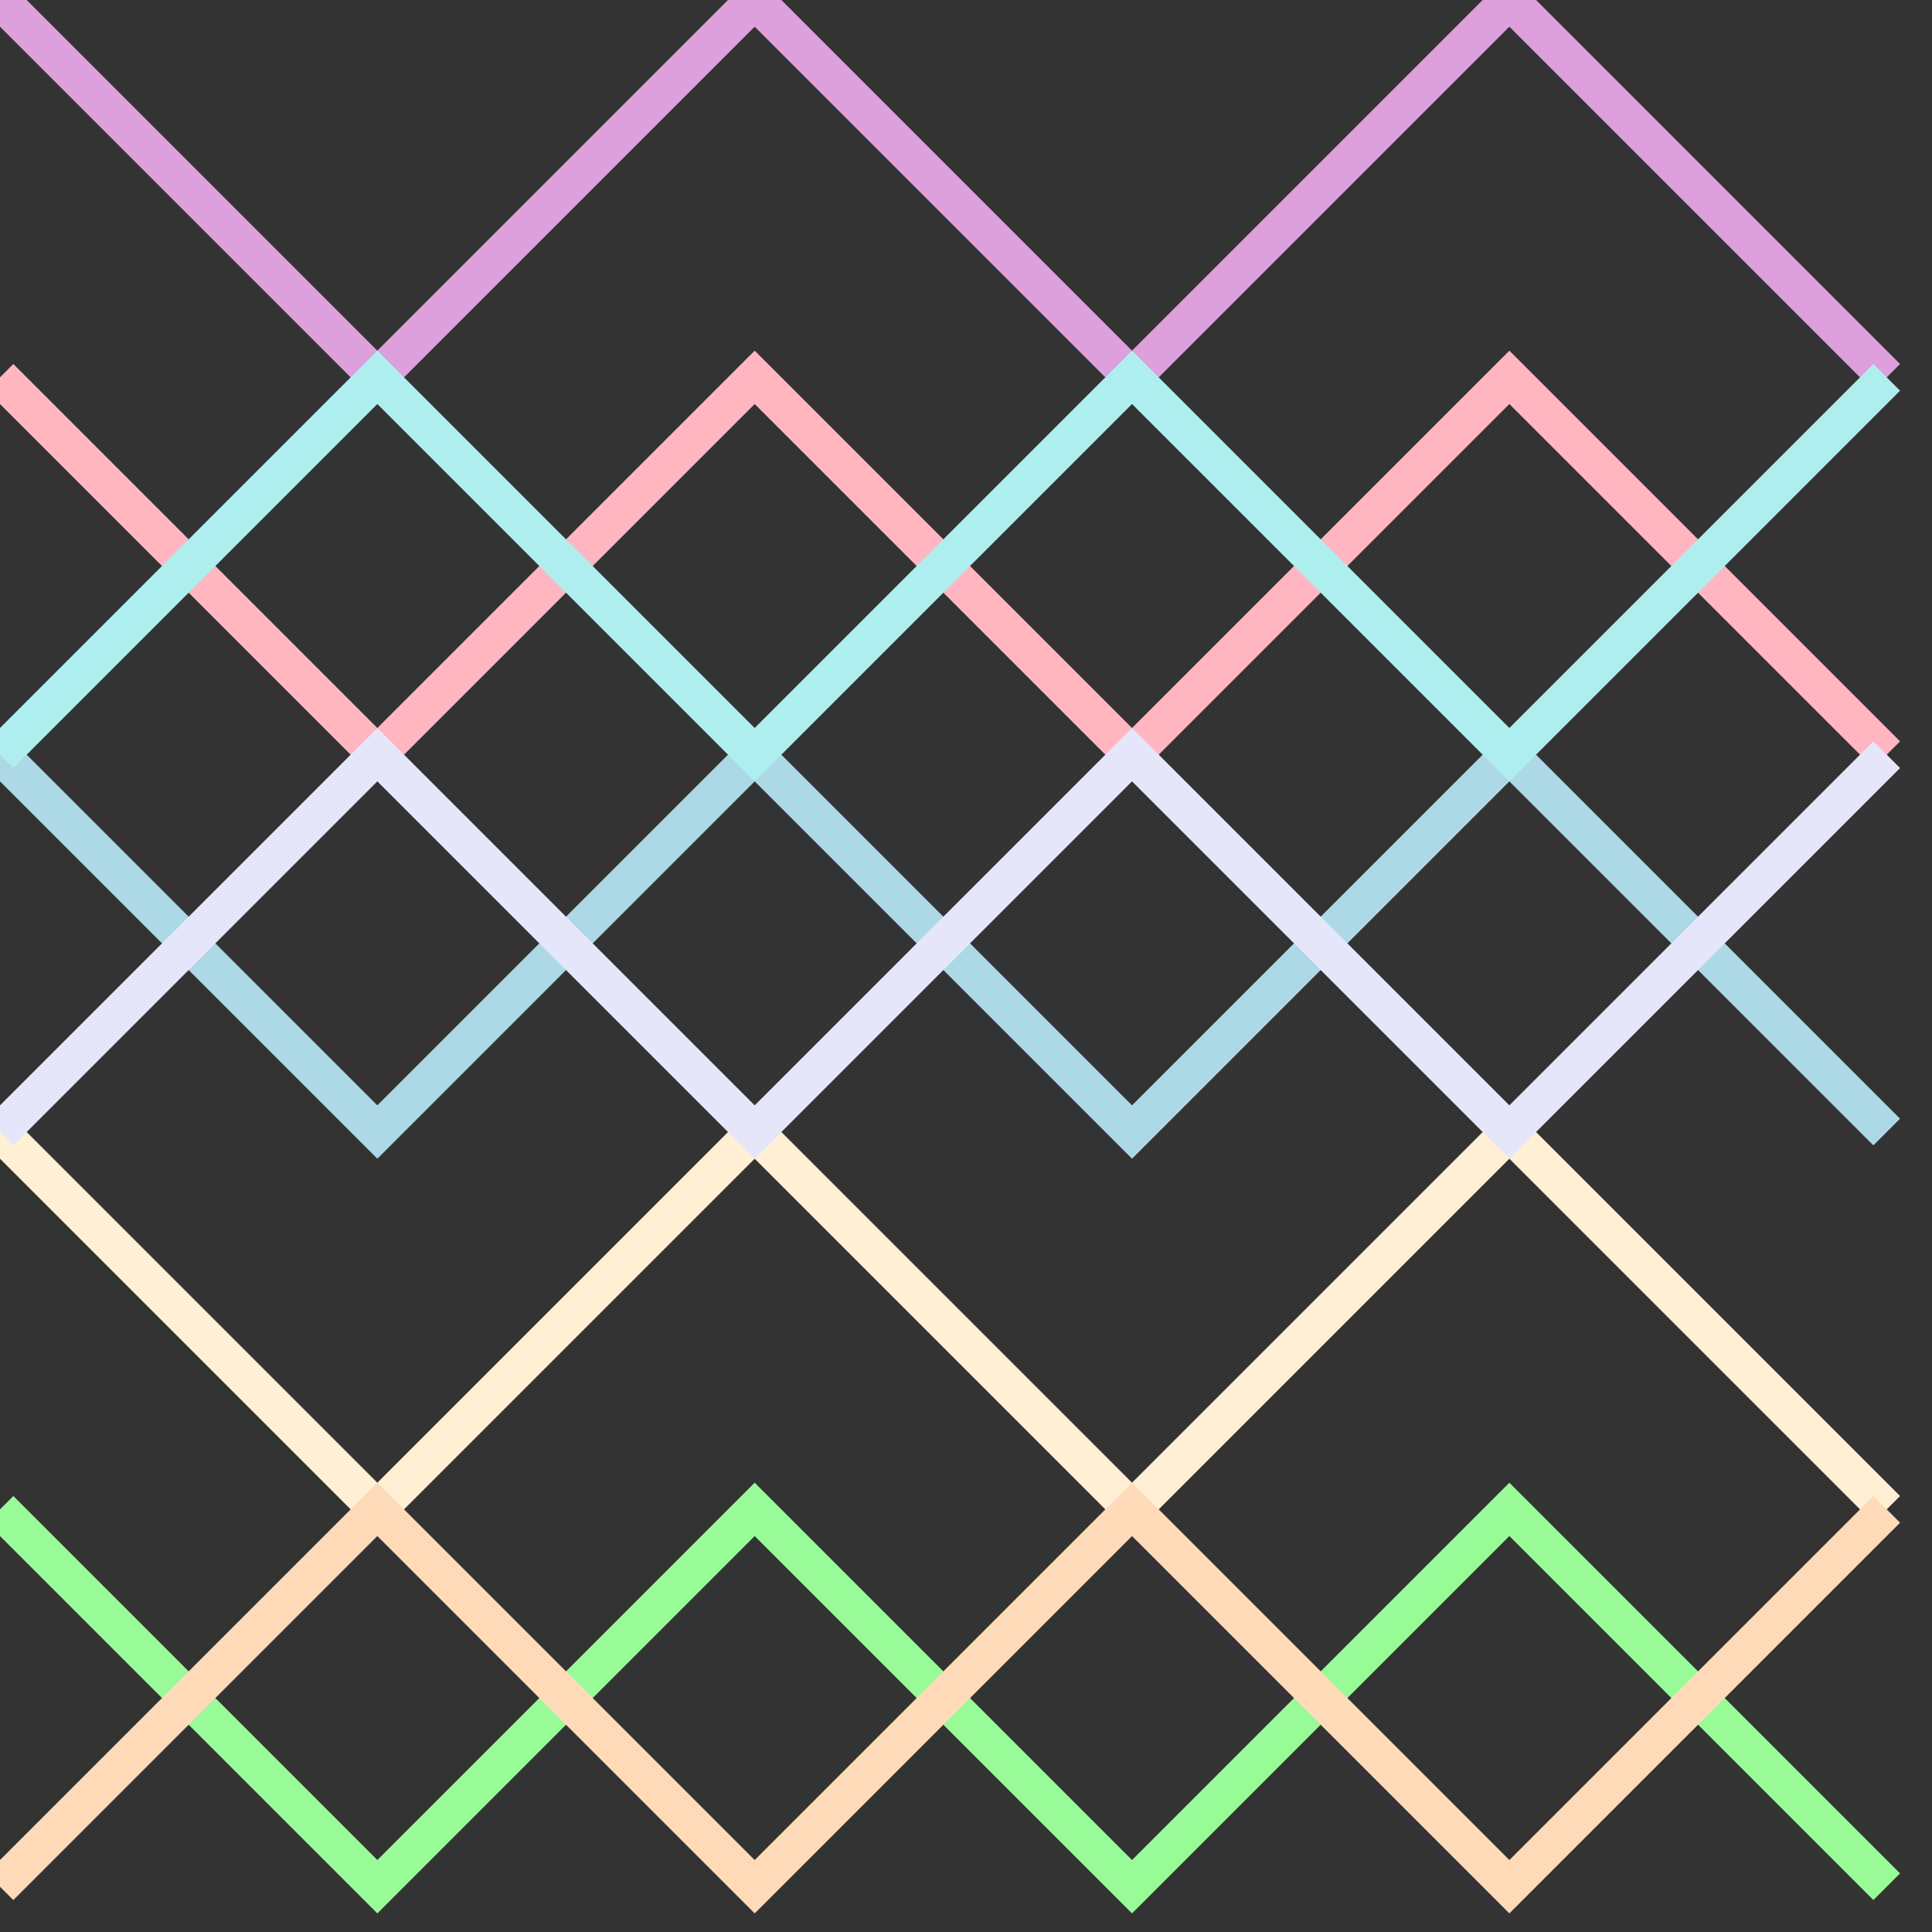 <svg viewBox="0 0 256 256" width="256" height="256">
  <rect x="0" y="0" width="256" height="256" fill="#333333" stroke="none"/>
  <!-- Zigzag Line 1 -->
  <polyline points="0,50 50,100 100,50 150,100 200,50 250,100" fill="none" stroke="rgb(255, 182, 193)" stroke-width="5" />

  <!-- Zigzag Line 2 -->
  <polyline points="0,100 50,150 100,100 150,150 200,100 250,150" fill="none" stroke="rgb(173, 216, 230)" stroke-width="5" />

  <!-- Zigzag Line 3 -->
  <polyline points="0,150 50,200 100,150 150,200 200,150 250,200" fill="none" stroke="rgb(255, 239, 213)" stroke-width="5" />

  <!-- Zigzag Line 4 -->
  <polyline points="0,200 50,250 100,200 150,250 200,200 250,250" fill="none" stroke="rgb(152, 251, 152)" stroke-width="5" />

  <!-- Zigzag Line 5 -->
  <polyline points="0,0 50,50 100,0 150,50 200,0 250,50" fill="none" stroke="rgb(221, 160, 221)" stroke-width="5" />

  <!-- Zigzag Line 6 -->
  <polyline points="0,250 50,200 100,250 150,200 200,250 250,200" fill="none" stroke="rgb(255, 218, 185)" stroke-width="5" />

  <!-- Zigzag Line 7 -->
  <polyline points="0,100 50,50 100,100 150,50 200,100 250,50" fill="none" stroke="rgb(175, 238, 238)" stroke-width="5" />

  <!-- Zigzag Line 8 -->
  <polyline points="0,150 50,100 100,150 150,100 200,150 250,100" fill="none" stroke="rgb(230, 230, 250)" stroke-width="5" />
</svg>
